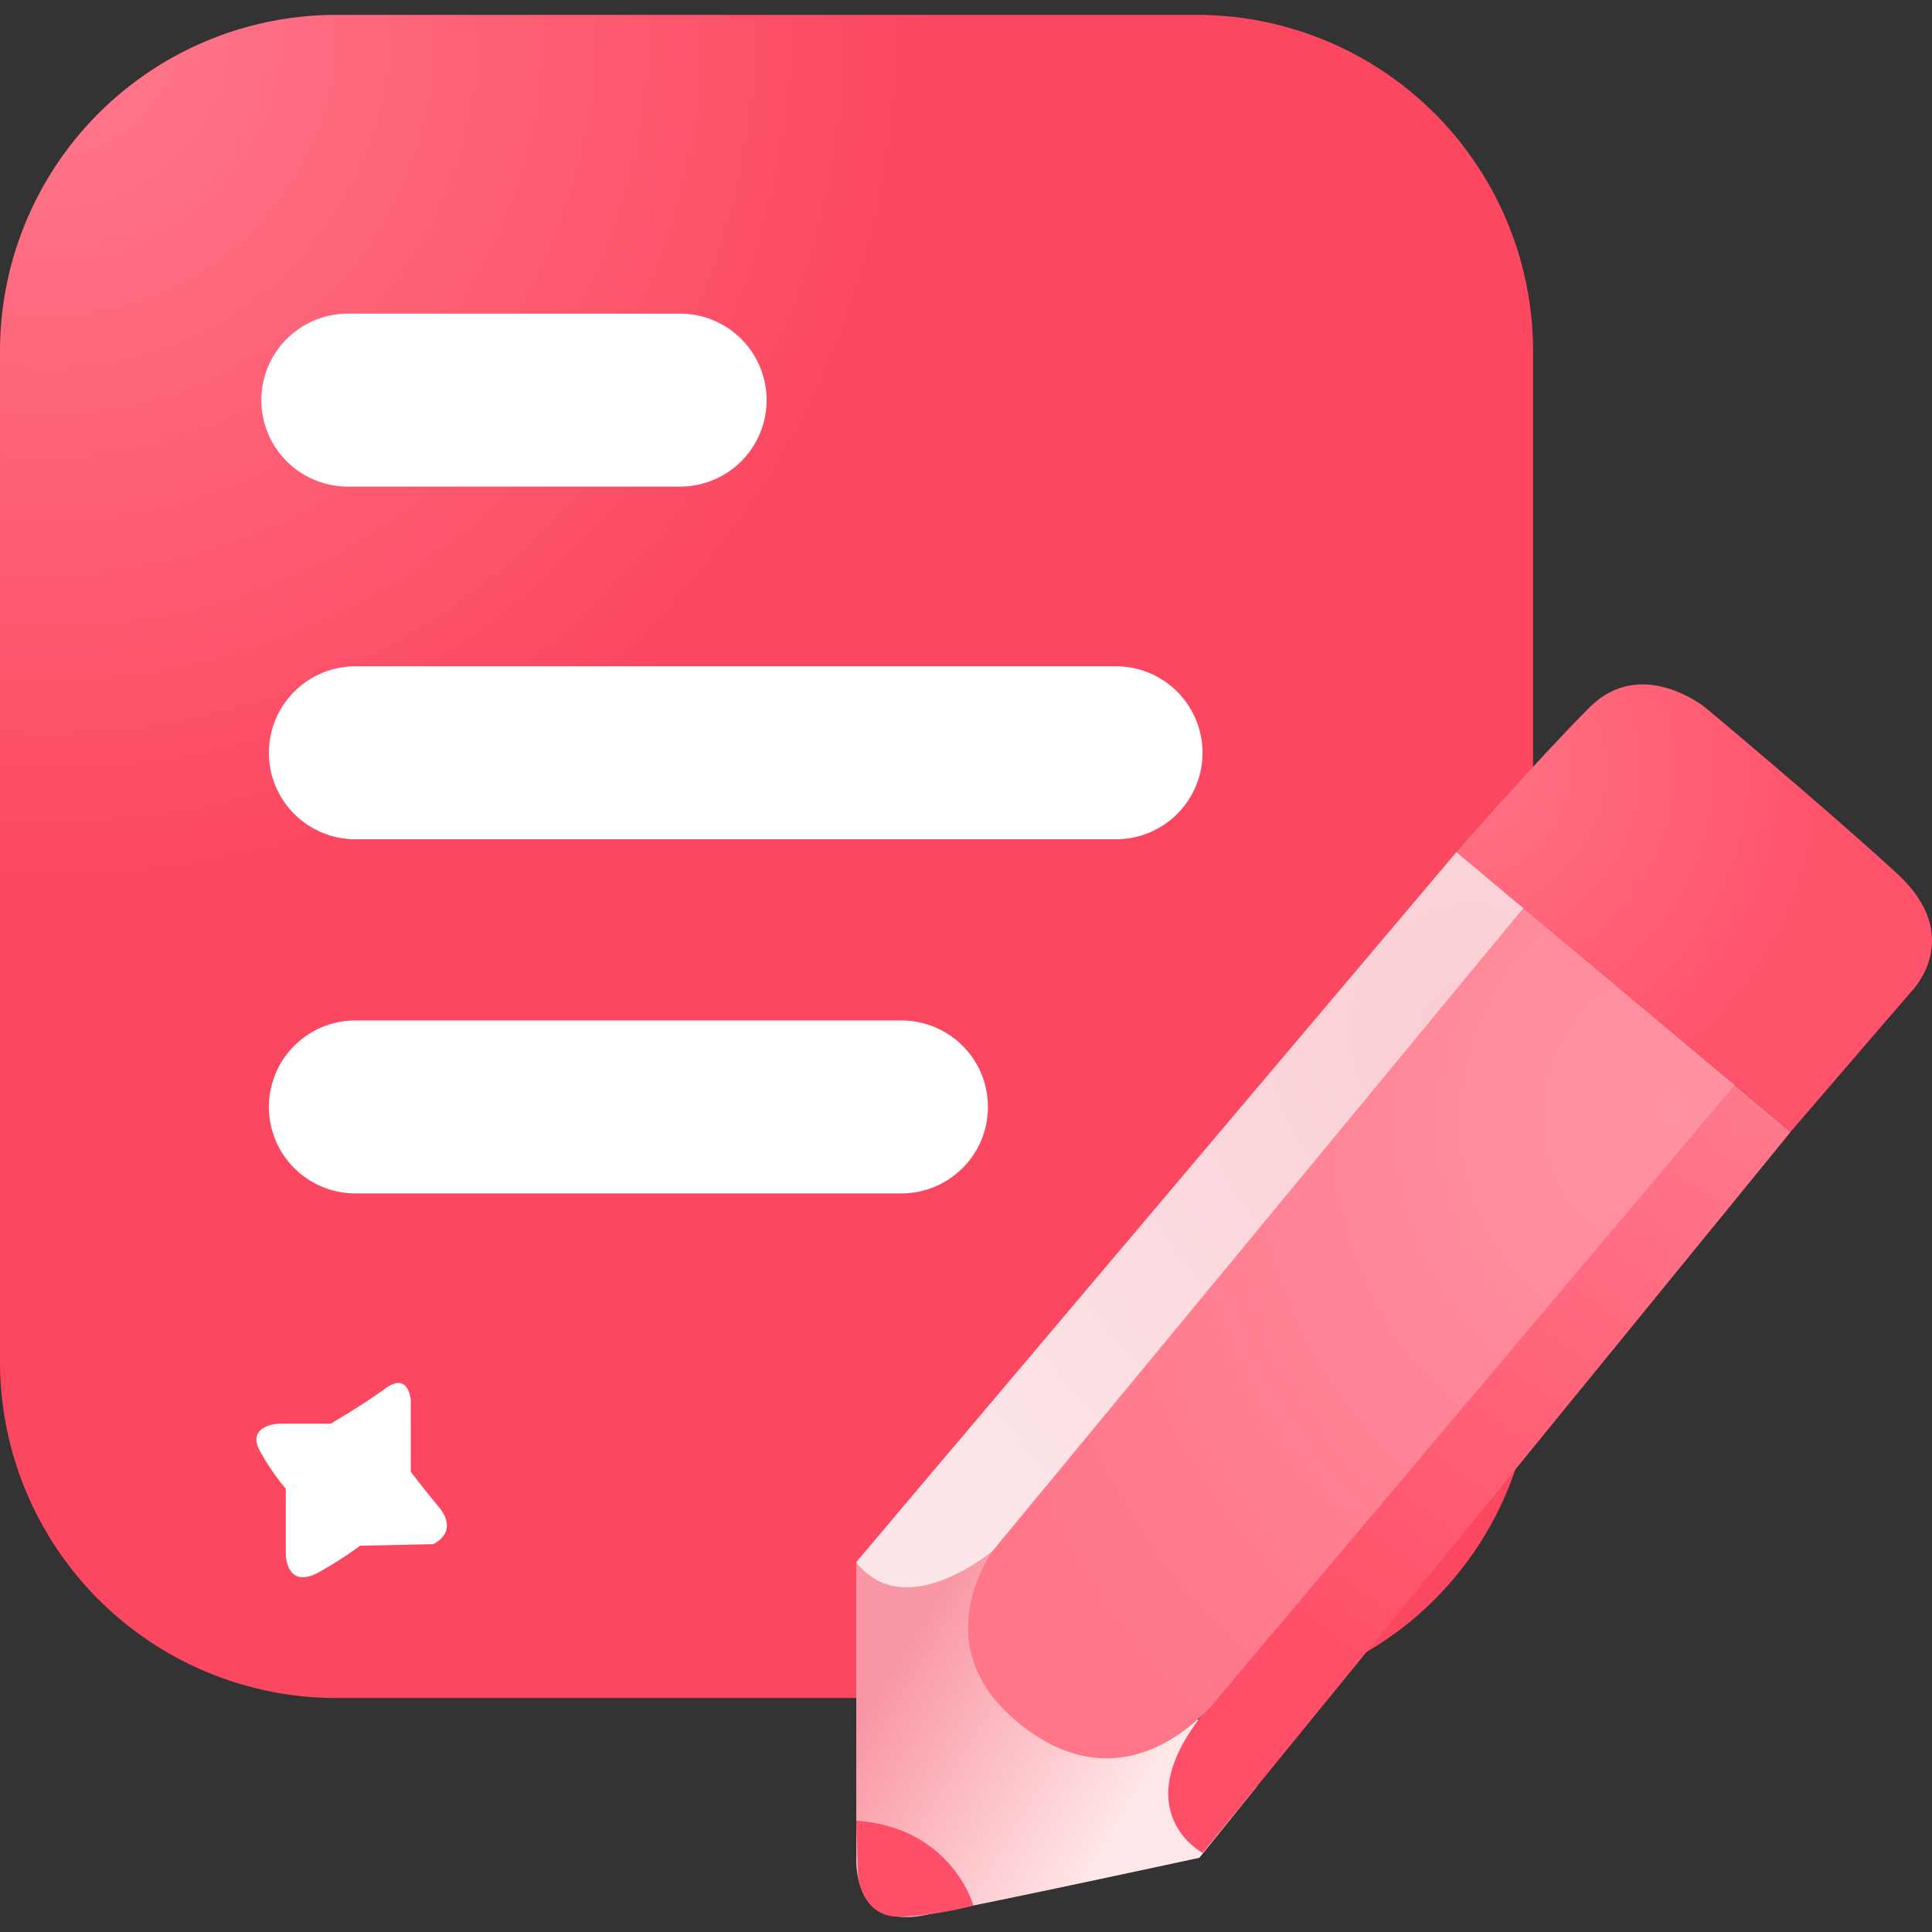 <svg xmlns="http://www.w3.org/2000/svg" xmlns:xlink="http://www.w3.org/1999/xlink" width="150" height="150" viewBox="0 0 150 150">
  <rect x="0" y="0" width="150" height="150" fill="#333333" stroke="none"/>
  <defs>
    <clipPath id="clip-path">
      <rect id="Rectangle_175" data-name="Rectangle 175" width="150" height="150" transform="translate(660 1234)" fill="#fff"/>
    </clipPath>
    <radialGradient id="radial-gradient" cx="0.075" cy="0.009" r="0.526" gradientTransform="translate(-0.049) scale(1.098 1)" gradientUnits="objectBoundingBox">
      <stop offset="0" stop-color="#ff7a8d"/>
      <stop offset="1" stop-color="#fc4760"/>
    </radialGradient>
    <linearGradient id="linear-gradient" x1="0.633" y1="0.84" x2="0.103" y2="0.459" gradientUnits="objectBoundingBox">
      <stop offset="0" stop-color="#ffe8e9"/>
      <stop offset="1" stop-color="#f997a4"/>
    </linearGradient>
    <radialGradient id="radial-gradient-2" cx="0.961" cy="0.027" r="0.897" gradientTransform="matrix(0.806, -0.759, 0.911, 0.633, 0.162, 0.739)" gradientUnits="objectBoundingBox">
      <stop offset="0" stop-color="#ff798c"/>
      <stop offset="1" stop-color="#ff4f68"/>
    </radialGradient>
    <radialGradient id="radial-gradient-3" cx="0.911" cy="0.225" r="0.898" gradientTransform="matrix(0.934, -0.54, 0.581, 0.818, -0.071, 0.533)" gradientUnits="objectBoundingBox">
      <stop offset="0" stop-color="#ff93a2"/>
      <stop offset="1" stop-color="#ff7689"/>
    </radialGradient>
    <radialGradient id="radial-gradient-4" cx="0.911" cy="0.225" r="0.898" gradientTransform="matrix(0.928, -0.54, 0.578, 0.818, -0.064, 0.533)" gradientUnits="objectBoundingBox">
      <stop offset="0" stop-color="#facdd3"/>
      <stop offset="1" stop-color="#fce6e9"/>
    </radialGradient>
    <radialGradient id="radial-gradient-5" cx="-0.025" cy="0.239" r="0.78" gradientTransform="translate(0.03) scale(0.941 1)" gradientUnits="objectBoundingBox">
      <stop offset="0.012" stop-color="#ff7386"/>
      <stop offset="1" stop-color="#ff526b"/>
    </radialGradient>
  </defs>
  <g id="Mask_Group_9" data-name="Mask Group 9" transform="translate(-660 -1234)" clip-path="url(#clip-path)">
    <g id="examIcon" transform="translate(660 1235.155)">
      <path id="Path_827" data-name="Path 827" d="M92.918,130.678h-66.8A26.115,26.115,0,0,1,0,104.563V26.114A26.115,26.115,0,0,1,26.114,0h66.8a26.115,26.115,0,0,1,26.114,26.114v78.449A26.115,26.115,0,0,1,92.918,130.678Z" fill="url(#radial-gradient)"/>
      <path id="Path_828" data-name="Path 828" d="M56.861,41.263h-25.8A6.713,6.713,0,0,1,24.35,34.55h0a6.713,6.713,0,0,1,6.713-6.713h25.8a6.713,6.713,0,0,1,6.713,6.713h0A6.713,6.713,0,0,1,56.861,41.263Z" transform="translate(-4.058 -4.639)" fill="#fff"/>
      <path id="Path_829" data-name="Path 829" d="M90.825,74.119H31.766a6.713,6.713,0,0,1-6.713-6.713h0a6.713,6.713,0,0,1,6.713-6.713H90.825a6.713,6.713,0,0,1,6.713,6.713h0A6.713,6.713,0,0,1,90.825,74.119Z" transform="translate(-4.175 -10.115)" fill="#fff"/>
      <path id="Path_830" data-name="Path 830" d="M74.165,107.115h-42.4a6.713,6.713,0,0,1-6.713-6.713h0a6.713,6.713,0,0,1,6.713-6.713h42.4a6.713,6.713,0,0,1,6.713,6.713h0A6.713,6.713,0,0,1,74.165,107.115Z" transform="translate(-4.175 -15.615)" fill="#fff"/>
      <path id="Path_831" data-name="Path 831" d="M87.356,133.384l-7.58,9.009v22.834s-.433,5.612,5.19,4.563,21.446-4.475,21.446-4.475l4.5-5.577Z" transform="translate(-13.295 -22.231)" fill="url(#linear-gradient)"/>
      <path id="Path_832" data-name="Path 832" d="M111.515,159.29s-6.01-3.163,0-10.755,41.128-49.019,41.128-49.019l4.528,3.79Z" transform="translate(-18.141 -16.586)" fill="url(#radial-gradient-2)"/>
      <path id="Path_833" data-name="Path 833" d="M109.777,144.329s-6.537,9.068-15.184,2.531-1.9-14.574-1.9-14.574l40.63-49.077,16.4,13.731Z" transform="translate(-15.031 -13.868)" fill="url(#radial-gradient-3)"/>
      <path id="Path_834" data-name="Path 834" d="M131.577,82.35,90.361,132.259s-6.8,5.723-10.591.873l46.605-55.14Z" transform="translate(-13.295 -12.999)" fill="url(#radial-gradient-4)"/>
      <path id="Path_835" data-name="Path 835" d="M79.77,168.243l.158,4.458s.369,3.052,3.216,3a25.758,25.758,0,0,0,5.723-.873S87.2,168.77,79.77,168.243Z" transform="translate(-13.295 -28.041)" fill="#ff4e67"/>
      <path id="Path_836" data-name="Path 836" d="M135.7,75.39l25.939,21.721,9.349-10.861s4.306-4.218-1.072-9.173-14.92-12.917-14.92-12.917-4.956-4.007-8.963,0S135.7,75.39,135.7,75.39Z" transform="translate(-22.616 -10.397)" fill="url(#radial-gradient-5)"/>
      <path id="Path_837" data-name="Path 837" d="M29.651,130.621H25.644s-2.741.105-1.371,2.32a18.328,18.328,0,0,0,1.9,2.741v5.061s-.018,3.058,2.935,1.2a28.986,28.986,0,0,0,2.829-1.845l5.694-.123s2.039-.914.422-2.882-2.179-2.741-2.179-2.741v-5.553s-.141-2.249-1.968-.914S29.651,130.621,29.651,130.621Z" transform="translate(-3.982 -21.243)" fill="#fff"/>
    </g>
  </g>
</svg>
